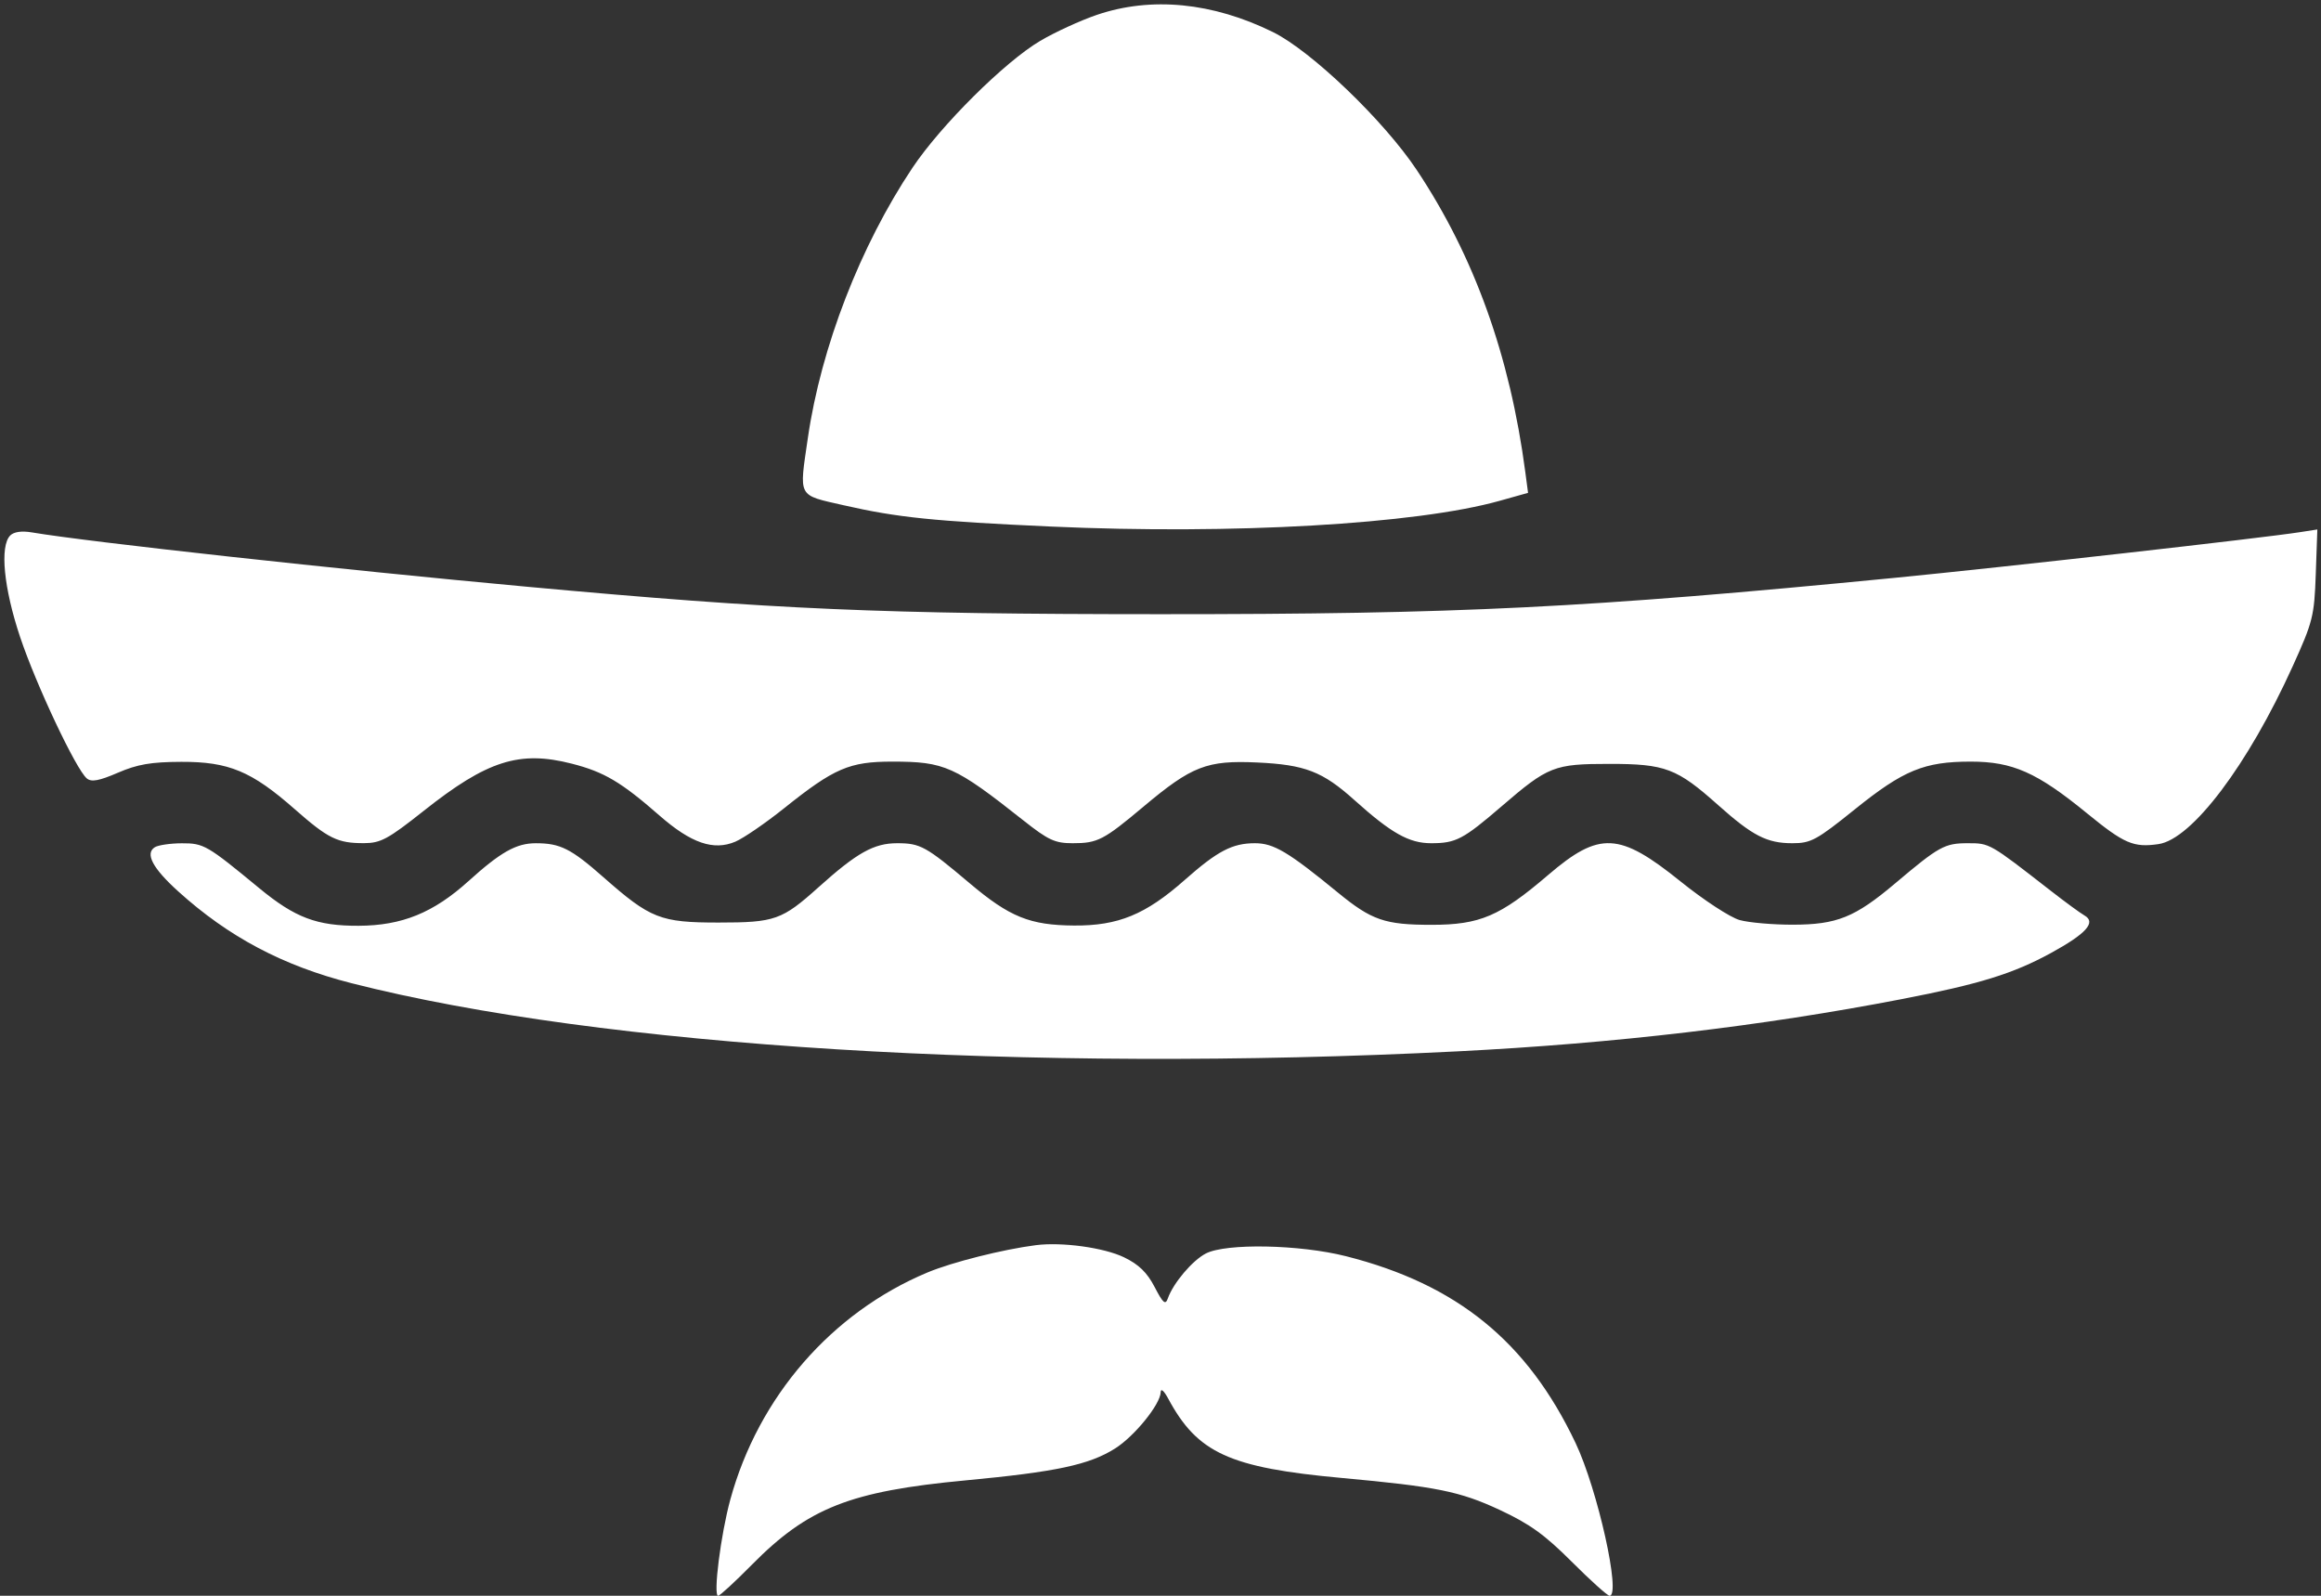 <svg width="512" height="352" viewBox="0 0 512 352" fill="none" xmlns="http://www.w3.org/2000/svg">
<rect x="0" y="0" width="512" height="352" fill="#333333" stroke="none"/>
<path fill-rule="evenodd" clip-rule="evenodd" d="M241.942 3.287C238.335 4.517 232.724 7.093 229.472 9.011C221.664 13.618 207.554 27.633 201.286 37.008C189.797 54.191 181.115 76.605 178.213 96.579C176.271 109.938 175.826 109.103 186.158 111.462C197.948 114.154 206.001 114.98 231.841 116.148C271.875 117.959 312.429 115.631 330.837 110.466L337.08 108.714L336.471 104.107C333.078 78.445 325.217 56.57 312.542 37.52C305.271 26.592 289.261 11.238 280.787 7.066C267.488 0.52 253.93 -0.799 241.942 3.287ZM2.25 118.123C-0.077 120.5 0.822 129.714 4.435 140.512C7.967 151.068 16.78 169.744 19.16 171.717C20.167 172.551 21.866 172.238 26 170.454C30.327 168.587 33.313 168.074 40 168.05C50.453 168.013 55.503 170.119 65 178.476C72.412 184.999 74.467 186.006 80.315 185.985C83.986 185.971 85.605 185.094 93.5 178.835C107.464 167.764 114.576 165.499 126.113 168.446C133.272 170.275 137.011 172.486 145.489 179.905C152.448 185.995 157.411 187.702 162.213 185.66C164.021 184.891 168.875 181.562 173 178.262C184.024 169.444 187.374 168 196.811 168C208.402 168 210.603 168.988 225.807 181.012C231.261 185.326 232.722 186 236.622 186C242.133 186 243.436 185.327 252.251 177.925C262.919 168.968 266.236 167.68 277.307 168.191C287.887 168.679 291.748 170.171 298.789 176.496C306.928 183.807 310.832 186 315.705 186C321.159 186 322.756 185.163 331.24 177.862C341.524 169.012 342.814 168.503 355 168.502C367.359 168.5 369.906 169.464 379.025 177.601C386.625 184.382 389.777 186 395.39 186C399.482 186 400.705 185.336 409.185 178.511C419.906 169.881 424.479 168 434.74 168C443.987 168 449.351 170.383 460.359 179.383C468.588 186.111 470.64 186.997 476.148 186.197C483.52 185.127 495.9 168.722 505.759 146.961C510.214 137.127 510.519 135.909 510.846 126.646L511.194 116.791L507.347 117.389C498.904 118.701 442.001 125.114 418 127.458C349.943 134.105 322.044 135.487 256 135.478C194.513 135.47 171.051 134.456 116.5 129.447C74.556 125.596 19.817 119.591 7 117.435C4.772 117.061 3.046 117.311 2.25 118.123ZM34.143 186.89C31.952 188.278 33.671 191.516 39.303 196.613C50.419 206.672 62.402 213.022 77.556 216.882C132.7 230.929 226.555 236.712 321.5 231.912C356.251 230.156 388.622 226.351 419.48 220.395C436.633 217.084 444.054 214.792 452.406 210.228C460.212 205.961 462.469 203.445 459.835 201.945C458.92 201.423 455.545 198.951 452.335 196.452C438.847 185.948 438.938 186 434.072 186C428.979 186 427.742 186.684 418.099 194.827C409.189 202.353 405.235 203.953 395.5 203.972C391.1 203.981 385.814 203.521 383.752 202.948C381.69 202.375 375.844 198.556 370.752 194.455C357.187 183.529 352.833 183.315 341.5 193.018C330.873 202.116 326.459 204 315.772 204C305.499 204 302.584 202.996 295.143 196.893C284.184 187.907 280.981 186 276.841 186C271.839 186 268.582 187.704 261.321 194.124C252.71 201.735 246.672 204.221 236.945 204.157C227.2 204.093 222.732 202.285 213.917 194.841C204.253 186.679 203.024 186 197.917 186C192.774 186 189.052 188.082 180.563 195.707C172.506 202.945 170.933 203.5 158.5 203.5C145.661 203.5 143.484 202.642 133.087 193.478C125.954 187.192 123.574 185.998 118.185 186.004C113.88 186.008 110.447 187.941 103.335 194.367C95.607 201.348 88.674 204.168 79.138 204.21C69.883 204.25 65.092 202.438 57.167 195.9C45.657 186.404 44.957 185.999 40.101 186.015C37.571 186.024 34.889 186.418 34.143 186.89ZM228.5 274.664C221.225 275.596 210.031 278.414 204.616 280.678C183.447 289.529 167.307 308.109 161.106 330.768C158.995 338.485 157.284 352 158.419 352C158.792 352 162.112 348.945 165.798 345.212C178.249 332.6 187.486 328.948 213 326.548C232.997 324.667 240.274 323.115 245.983 319.51C250.265 316.808 255.973 309.763 256.04 307.1C256.063 306.173 256.758 306.761 257.693 308.5C264.159 320.529 271.202 323.75 296 326.016C316.906 327.927 322.046 328.967 330.84 333.067C337.433 336.14 340.757 338.531 346.703 344.477C350.841 348.615 354.604 352 355.066 352C357.647 352 352.43 328.564 347.566 318.309C336.953 295.936 321.408 283.292 296.895 277.093C286.68 274.51 270.452 274.198 266.002 276.499C263.043 278.029 258.826 283.005 257.631 286.376C257.081 287.928 256.575 287.497 254.695 283.876C253.04 280.688 251.213 278.915 247.962 277.343C243.535 275.203 234.262 273.927 228.5 274.664Z" fill="white"/>
</svg>
